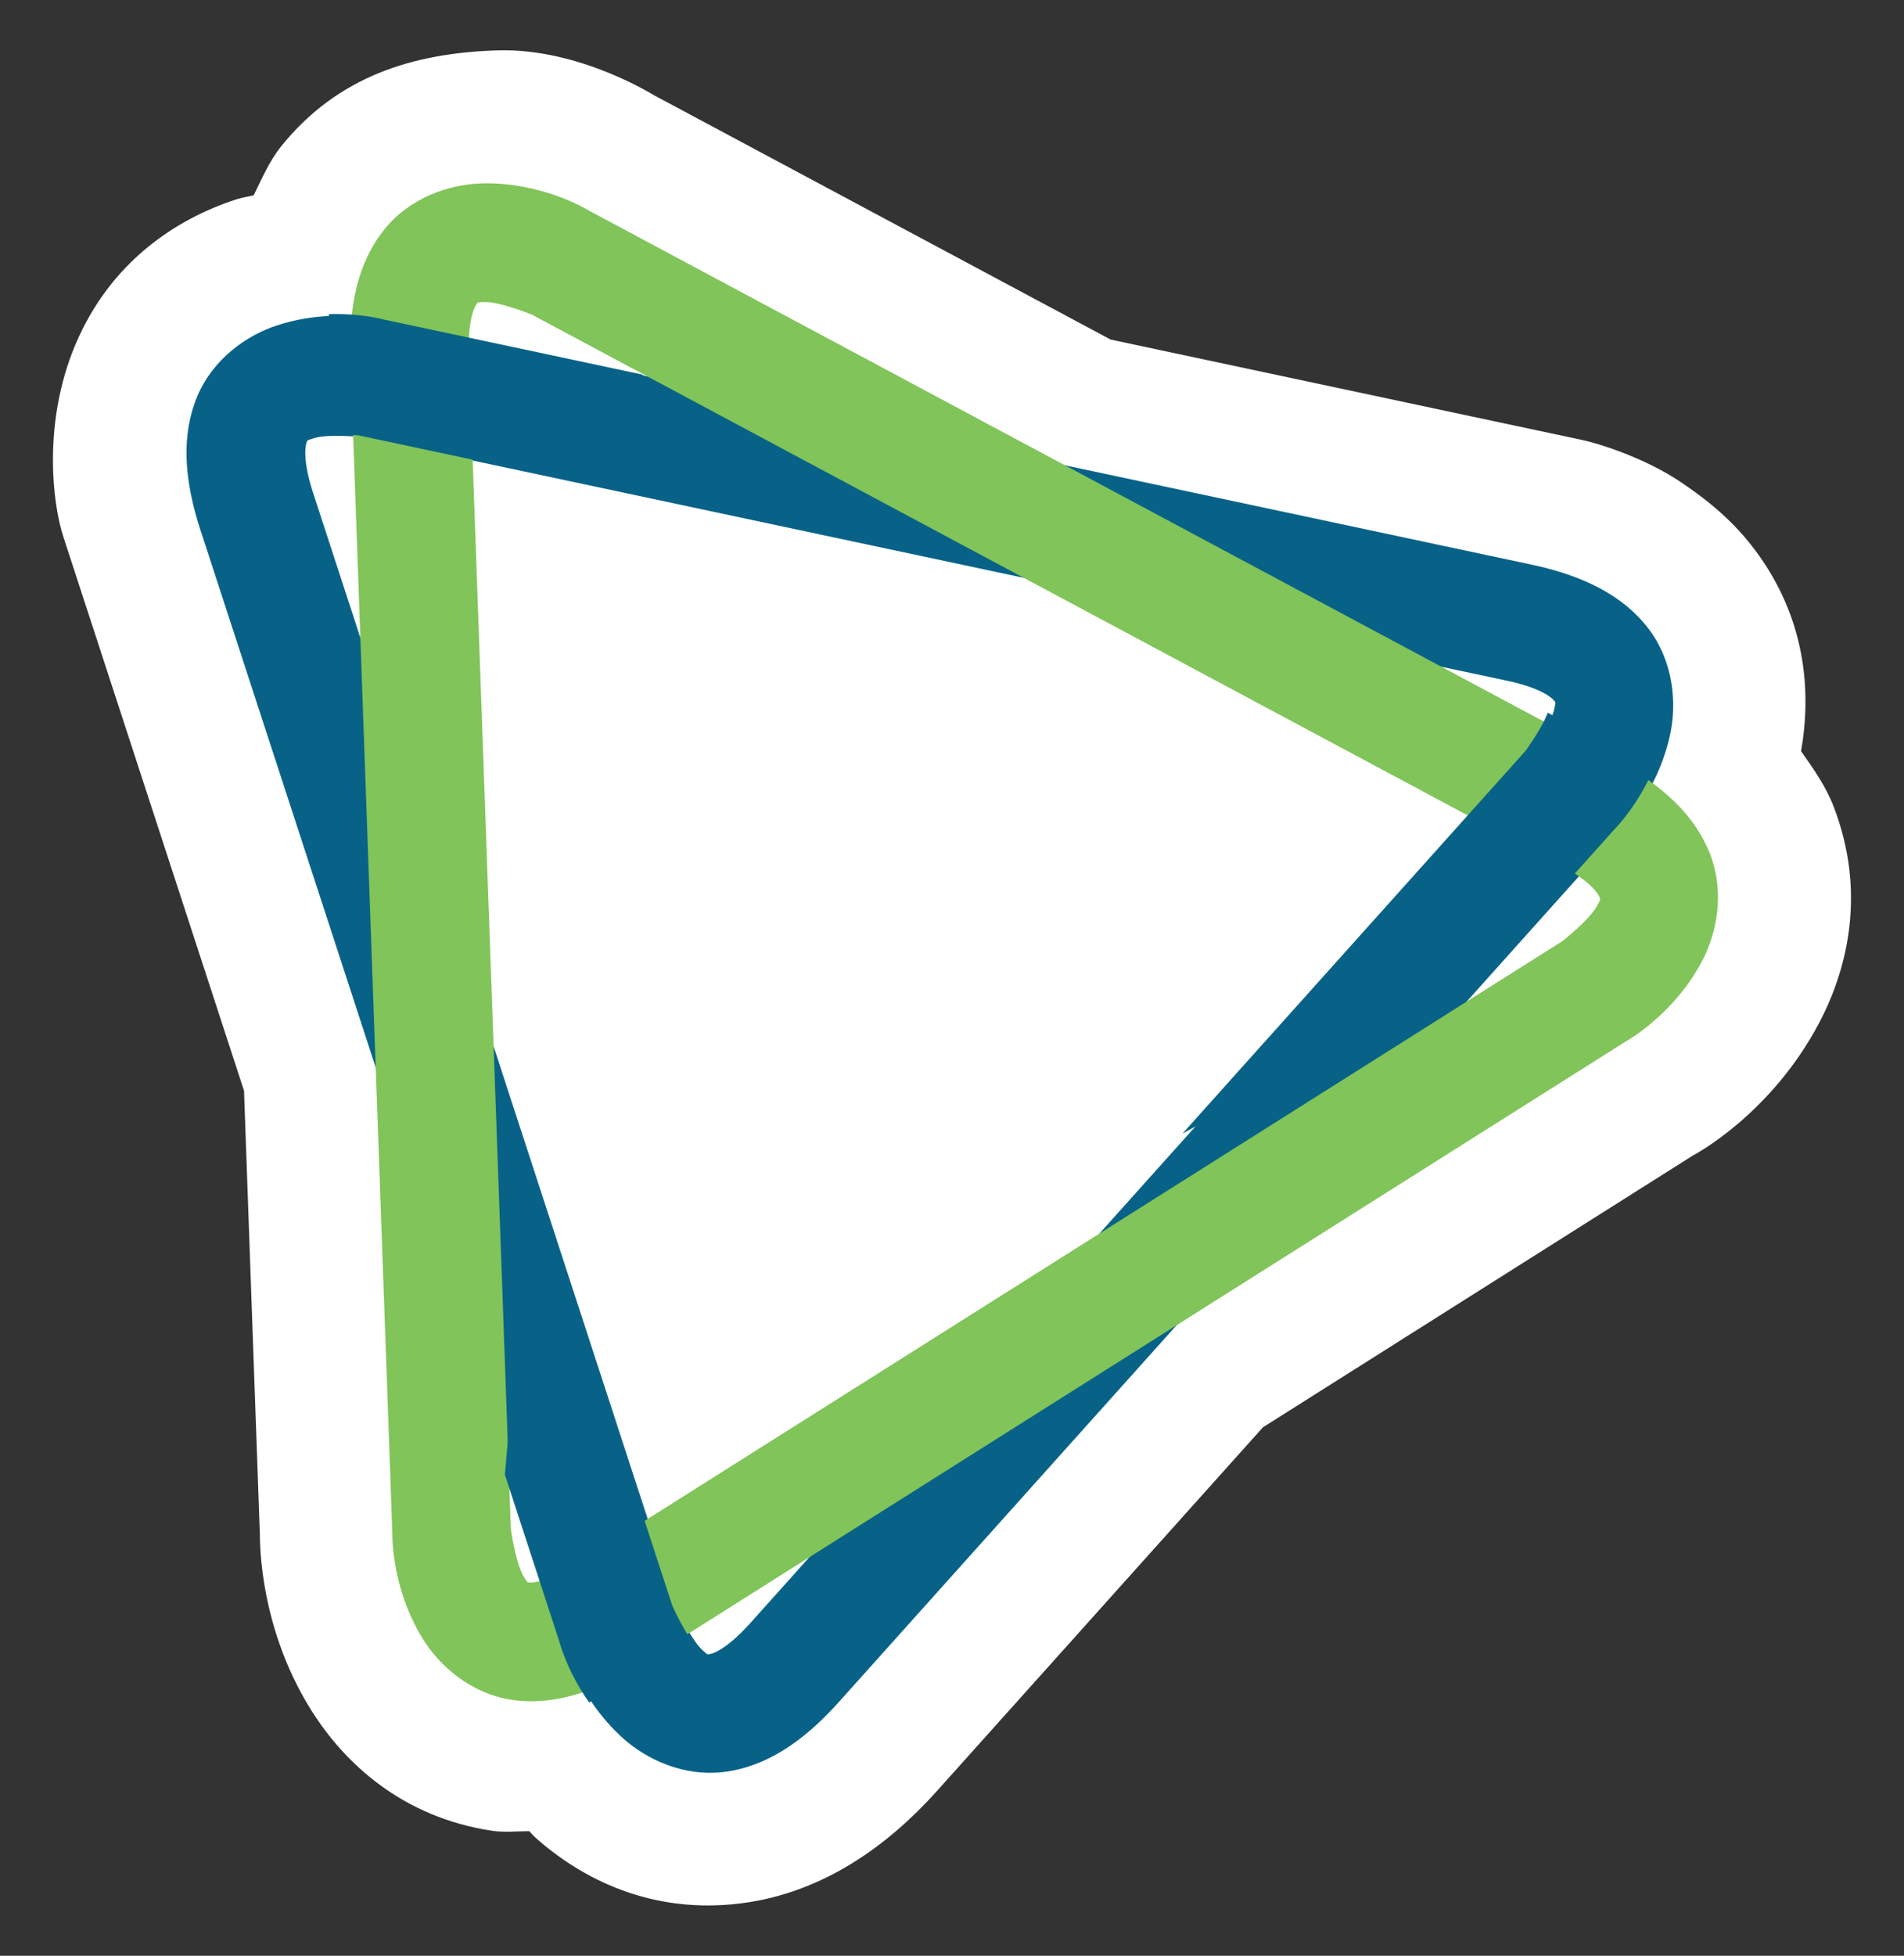<?xml version="1.0" encoding="UTF-8" standalone="no"?>
<!-- Generator: Adobe Illustrator 16.0.4, SVG Export Plug-In . SVG Version: 6.00 Build 0)  -->
<svg xmlns:dc="http://purl.org/dc/elements/1.1/" xmlns:cc="http://creativecommons.org/ns#" xmlns:rdf="http://www.w3.org/1999/02/22-rdf-syntax-ns#" xmlns:svg="http://www.w3.org/2000/svg" xmlns="http://www.w3.org/2000/svg" xmlns:xlink="http://www.w3.org/1999/xlink" xmlns:sodipodi="http://sodipodi.sourceforge.net/DTD/sodipodi-0.dtd" xmlns:inkscape="http://www.inkscape.org/namespaces/inkscape" version="1.1" id="Layer_1" x="0px" y="0px" width="75" height="77" viewBox="0 0 75 77" enable-background="new 0 0 864 432" xml:space="preserve" sodipodi:docname="logo.svg" inkscape:version="0.92.1 unknown"><rect x="0" y="0" width="75" height="77" fill="#333333" stroke="none"/><defs id="defs31"><defs id="defs13"><polygon points="480.463,263.091 491.045,256.54 489.534,244.11 539.255,216.897 543.958,208.892 536.398,204.803 513.05,202.956 482.227,183.806 468.369,181.959 468.369,192.037 482.311,204.131 477.943,253.013 " id="SVGID_1_"/></defs><clipPath id="SVGID_2_"><use id="use15" overflow="visible" xlink:href="#SVGID_1_" style="overflow:visible" x="0" y="0" width="100%" height="100%"/></clipPath></defs><sodipodi:namedview pagecolor="#ffffff" bordercolor="#666666" borderopacity="1" objecttolerance="10" gridtolerance="10" guidetolerance="10" inkscape:pageopacity="0" inkscape:pageshadow="2" inkscape:window-width="1216" inkscape:window-height="647" id="namedview29" showgrid="false" inkscape:zoom="5.6568542" inkscape:cx="30.883984" inkscape:cy="40.893326" inkscape:window-x="229" inkscape:window-y="143" inkscape:window-maximized="0" inkscape:current-layer="Layer_1" inkscape:snap-global="false" fit-margin-top="2" fit-margin-left="2" fit-margin-right="2" fit-margin-bottom="2"/><g id="g4560" transform="translate(0.087,0.021)"><path sodipodi:nodetypes="ccccccccccccccccccccccccccc" inkscape:connector-curvature="0" id="path4547" d="m 10.99,5.74 c -0.481,0.597 -0.757,1.271 -1.084,1.927 -0.234,0.061 -0.447,0.084 -0.687,0.162 -2.365,0.768 -4.964,2.46 -6.34,5.729 -1.279,3.038 -0.909,6.211 -0.471,7.554 l 7.117,21.811 0.629,17.607 v -0.337 c 0,0 -0.178,3.609 2.011,7.107 1.321,2.111 3.599,4.221 7.11,4.756 0.507,0.077 0.991,0.019 1.487,0.02 0.078,0.074 0.129,0.151 0.211,0.224 1.849,1.66 4.614,3.061 8.131,2.616 3.268,-0.414 5.83,-2.321 7.718,-4.426 l 12.84,-14.317 16.932,-10.698 c 0,0 3.063,-1.585 4.984,-5.238 1.151,-2.189 1.831,-5.201 0.568,-8.49 -0.316,-0.823 -0.806,-1.508 -1.288,-2.193 0.418,-2.368 0.186,-5.276 -1.842,-7.956 -0.745,-0.984 -1.652,-1.809 -2.938,-2.666 -1.286,-0.858 -3.011,-1.454 -3.878,-1.638 l -18.538,-3.945 -18.124,-9.693 0.291,0.167 c 0,0 -3.03,-1.968 -6.337,-1.86 -3.306,0.107 -6.275,1.013 -8.504,3.778 z" style="color:#000000;font-style:normal;font-variant:normal;font-weight:normal;font-stretch:normal;font-size:medium;line-height:normal;font-family:sans-serif;font-variant-ligatures:normal;font-variant-position:normal;font-variant-caps:normal;font-variant-numeric:normal;font-variant-alternates:normal;font-feature-settings:normal;text-indent:0;text-align:start;text-decoration:none;text-decoration-line:none;text-decoration-style:solid;text-decoration-color:#000000;letter-spacing:normal;word-spacing:normal;text-transform:none;writing-mode:lr-tb;direction:ltr;text-orientation:mixed;dominant-baseline:auto;baseline-shift:baseline;text-anchor:start;white-space:normal;shape-padding:0;clip-rule:nonzero;display:inline;overflow:visible;visibility:visible;opacity:1;isolation:auto;mix-blend-mode:normal;color-interpolation:sRGB;color-interpolation-filters:linearRGB;solid-color:#000000;solid-opacity:1;vector-effect:none;fill:#ffffff;fill-opacity:1;fill-rule:nonzero;stroke:none;stroke-width:15;stroke-linecap:butt;stroke-linejoin:miter;stroke-miterlimit:4;stroke-dasharray:none;stroke-dashoffset:0;stroke-opacity:1;color-rendering:auto;image-rendering:auto;shape-rendering:auto;text-rendering:auto;enable-background:accumulate"/><path inkscape:connector-curvature="0" id="path6" d="m 13.872,12.426 c -0.804,-0.052 -1.895,-0.01 -3.044,0.363 -1.149,0.373 -2.506,1.281 -3.143,2.792 -0.636,1.512 -0.529,3.27 0.12,5.256 l 14.321,43.89 c 0,0 0.534,2.078 2.332,3.693 0.899,0.807 2.365,1.527 3.992,1.321 1.627,-0.206 3.095,-1.178 4.49,-2.734 l 30.738,-34.276 c 0,0 1.533,-1.504 2.03,-3.869 0.249,-1.183 0.139,-2.81 -0.85,-4.118 -0.989,-1.308 -2.564,-2.098 -4.608,-2.533 l -45.058,-9.588 c 0,0 -0.517,-0.145 -1.32,-0.197 z m 0.348,4.767 45.058,9.587 c 1.384,0.294 1.794,0.703 1.855,0.784 0.061,0.081 0.067,0.032 0.003,0.335 -0.128,0.608 -0.936,1.713 -0.936,1.713 l -30.738,34.276 c -0.945,1.054 -1.503,1.206 -1.6,1.218 -0.097,0.012 -0.051,0.045 -0.281,-0.162 -0.459,-0.412 -1.013,-1.666 -1.013,-1.666 l -14.321,-43.892 c -0.439,-1.346 -0.291,-1.904 -0.254,-1.992 0.037,-0.089 -0.015,-0.065 0.278,-0.16 0.586,-0.19 1.949,-0.041 1.949,-0.041 z" style="color:#000000;font-style:normal;font-variant:normal;font-weight:normal;font-stretch:normal;font-size:medium;line-height:normal;font-family:sans-serif;font-variant-ligatures:normal;font-variant-position:normal;font-variant-caps:normal;font-variant-numeric:normal;font-variant-alternates:normal;font-feature-settings:normal;text-indent:0;text-align:start;text-decoration:none;text-decoration-line:none;text-decoration-style:solid;text-decoration-color:#000000;letter-spacing:normal;word-spacing:normal;text-transform:none;writing-mode:lr-tb;direction:ltr;text-orientation:mixed;dominant-baseline:auto;baseline-shift:baseline;text-anchor:start;white-space:normal;shape-padding:0;clip-rule:nonzero;display:inline;overflow:visible;visibility:visible;opacity:1;isolation:auto;mix-blend-mode:normal;color-interpolation:sRGB;color-interpolation-filters:linearRGB;solid-color:#000000;solid-opacity:1;vector-effect:none;fill:#086287;fill-opacity:1;fill-rule:nonzero;stroke:none;stroke-width:6.719;stroke-linecap:butt;stroke-linejoin:miter;stroke-miterlimit:4;stroke-dasharray:none;stroke-dashoffset:0;stroke-opacity:1;color-rendering:auto;image-rendering:auto;shape-rendering:auto;text-rendering:auto;enable-background:accumulate"/><path inkscape:connector-curvature="0" id="path8" d="m 18.844,7.202 c -1.207,0.039 -2.764,0.535 -3.793,1.812 -1.029,1.277 -1.411,2.995 -1.336,5.082 l 1.653,46.248 c 0,0 -0.062,2.143 1.22,4.19 0.641,1.024 1.853,2.12 3.474,2.367 1.621,0.247 3.298,-0.288 5.064,-1.403 l 38.826,-24.515 c 0,0 1.885,-1.031 3.011,-3.173 0.563,-1.071 0.903,-2.662 0.315,-4.193 -0.588,-1.53 -1.881,-2.731 -3.724,-3.717 L 23.08,8.254 c 0,0 -1.822,-1.131 -4.236,-1.053 z m 0.152,4.669 c 0.613,-0.02 1.881,0.502 1.881,0.502 l 40.472,21.646 c 1.246,0.667 1.528,1.173 1.567,1.274 0.039,0.101 0.057,0.065 -0.09,0.344 -0.293,0.556 -1.37,1.396 -1.37,1.396 l -38.826,24.514 c -1.197,0.756 -1.774,0.749 -1.866,0.735 -0.092,-0.014 -0.055,0.033 -0.217,-0.227 -0.325,-0.519 -0.511,-1.878 -0.511,-1.878 l -1.653,-46.248 c -0.051,-1.415 0.247,-1.91 0.306,-1.983 0.059,-0.073 3.8e-4,-0.065 0.307,-0.075 z" style="color:#000000;font-style:normal;font-variant:normal;font-weight:normal;font-stretch:normal;font-size:medium;line-height:normal;font-family:sans-serif;font-variant-ligatures:normal;font-variant-position:normal;font-variant-caps:normal;font-variant-numeric:normal;font-variant-alternates:normal;font-feature-settings:normal;text-indent:0;text-align:start;text-decoration:none;text-decoration-line:none;text-decoration-style:solid;text-decoration-color:#000000;letter-spacing:normal;word-spacing:normal;text-transform:none;writing-mode:lr-tb;direction:ltr;text-orientation:mixed;dominant-baseline:auto;baseline-shift:baseline;text-anchor:start;white-space:normal;shape-padding:0;clip-rule:nonzero;display:inline;overflow:visible;visibility:visible;opacity:1;isolation:auto;mix-blend-mode:normal;color-interpolation:sRGB;color-interpolation-filters:linearRGB;solid-color:#000000;solid-opacity:1;vector-effect:none;fill:#81c459;fill-opacity:1;fill-rule:nonzero;stroke:none;stroke-width:6.719;stroke-linecap:butt;stroke-linejoin:miter;stroke-miterlimit:4;stroke-dasharray:none;stroke-dashoffset:0;stroke-opacity:1;color-rendering:auto;image-rendering:auto;shape-rendering:auto;text-rendering:auto;enable-background:accumulate"/><path transform="matrix(0.695,0,0,0.695,-312.649,-114.695)" inkscape:connector-curvature="0" id="path18" clip-path="url(#SVGID_2_)" d="m 469.572,182.814 c -1.156,-0.074 -2.725,-0.015 -4.377,0.521 -1.652,0.536 -3.605,1.842 -4.52,4.016 -0.915,2.174 -0.76,4.703 0.172,7.559 l 20.596,63.119 c 0,0 0.768,2.989 3.354,5.311 1.293,1.161 3.4,2.197 5.74,1.9 2.34,-0.296 4.451,-1.695 6.457,-3.932 l 44.205,-49.293 c 0,0 2.204,-2.163 2.92,-5.564 0.358,-1.701 0.2,-4.041 -1.223,-5.922 -1.423,-1.881 -3.688,-3.019 -6.627,-3.645 L 471.471,183.098 c 0,0 -0.743,-0.209 -1.898,-0.283 z m 0.5,6.854 64.799,13.789 c 1.99,0.424 2.58,1.01 2.668,1.127 0.088,0.117 0.096,0.045 0.004,0.482 -0.184,0.874 -1.346,2.463 -1.346,2.463 l -44.205,49.293 c -1.359,1.515 -2.162,1.734 -2.301,1.752 -0.139,0.018 -0.074,0.064 -0.404,-0.232 -0.66,-0.593 -1.457,-2.396 -1.457,-2.396 l -20.596,-63.121 c -0.632,-1.935 -0.419,-2.737 -0.365,-2.865 0.054,-0.128 -0.021,-0.096 0.4,-0.232 0.842,-0.274 2.803,-0.059 2.803,-0.059 z" style="color:#000000;font-style:normal;font-variant:normal;font-weight:normal;font-stretch:normal;font-size:medium;line-height:normal;font-family:sans-serif;font-variant-ligatures:normal;font-variant-position:normal;font-variant-caps:normal;font-variant-numeric:normal;font-variant-alternates:normal;font-feature-settings:normal;text-indent:0;text-align:start;text-decoration:none;text-decoration-line:none;text-decoration-style:solid;text-decoration-color:#000000;letter-spacing:normal;word-spacing:normal;text-transform:none;writing-mode:lr-tb;direction:ltr;text-orientation:mixed;dominant-baseline:auto;baseline-shift:baseline;text-anchor:start;white-space:normal;shape-padding:0;clip-rule:nonzero;display:inline;overflow:visible;visibility:visible;opacity:1;isolation:auto;mix-blend-mode:normal;color-interpolation:sRGB;color-interpolation-filters:linearRGB;solid-color:#000000;solid-opacity:1;vector-effect:none;fill:#086287;fill-opacity:1;fill-rule:nonzero;stroke:none;stroke-width:9.663;stroke-linecap:butt;stroke-linejoin:miter;stroke-miterlimit:4;stroke-dasharray:none;stroke-dashoffset:0;stroke-opacity:1;color-rendering:auto;image-rendering:auto;shape-rendering:auto;text-rendering:auto;enable-background:accumulate"/></g></svg>